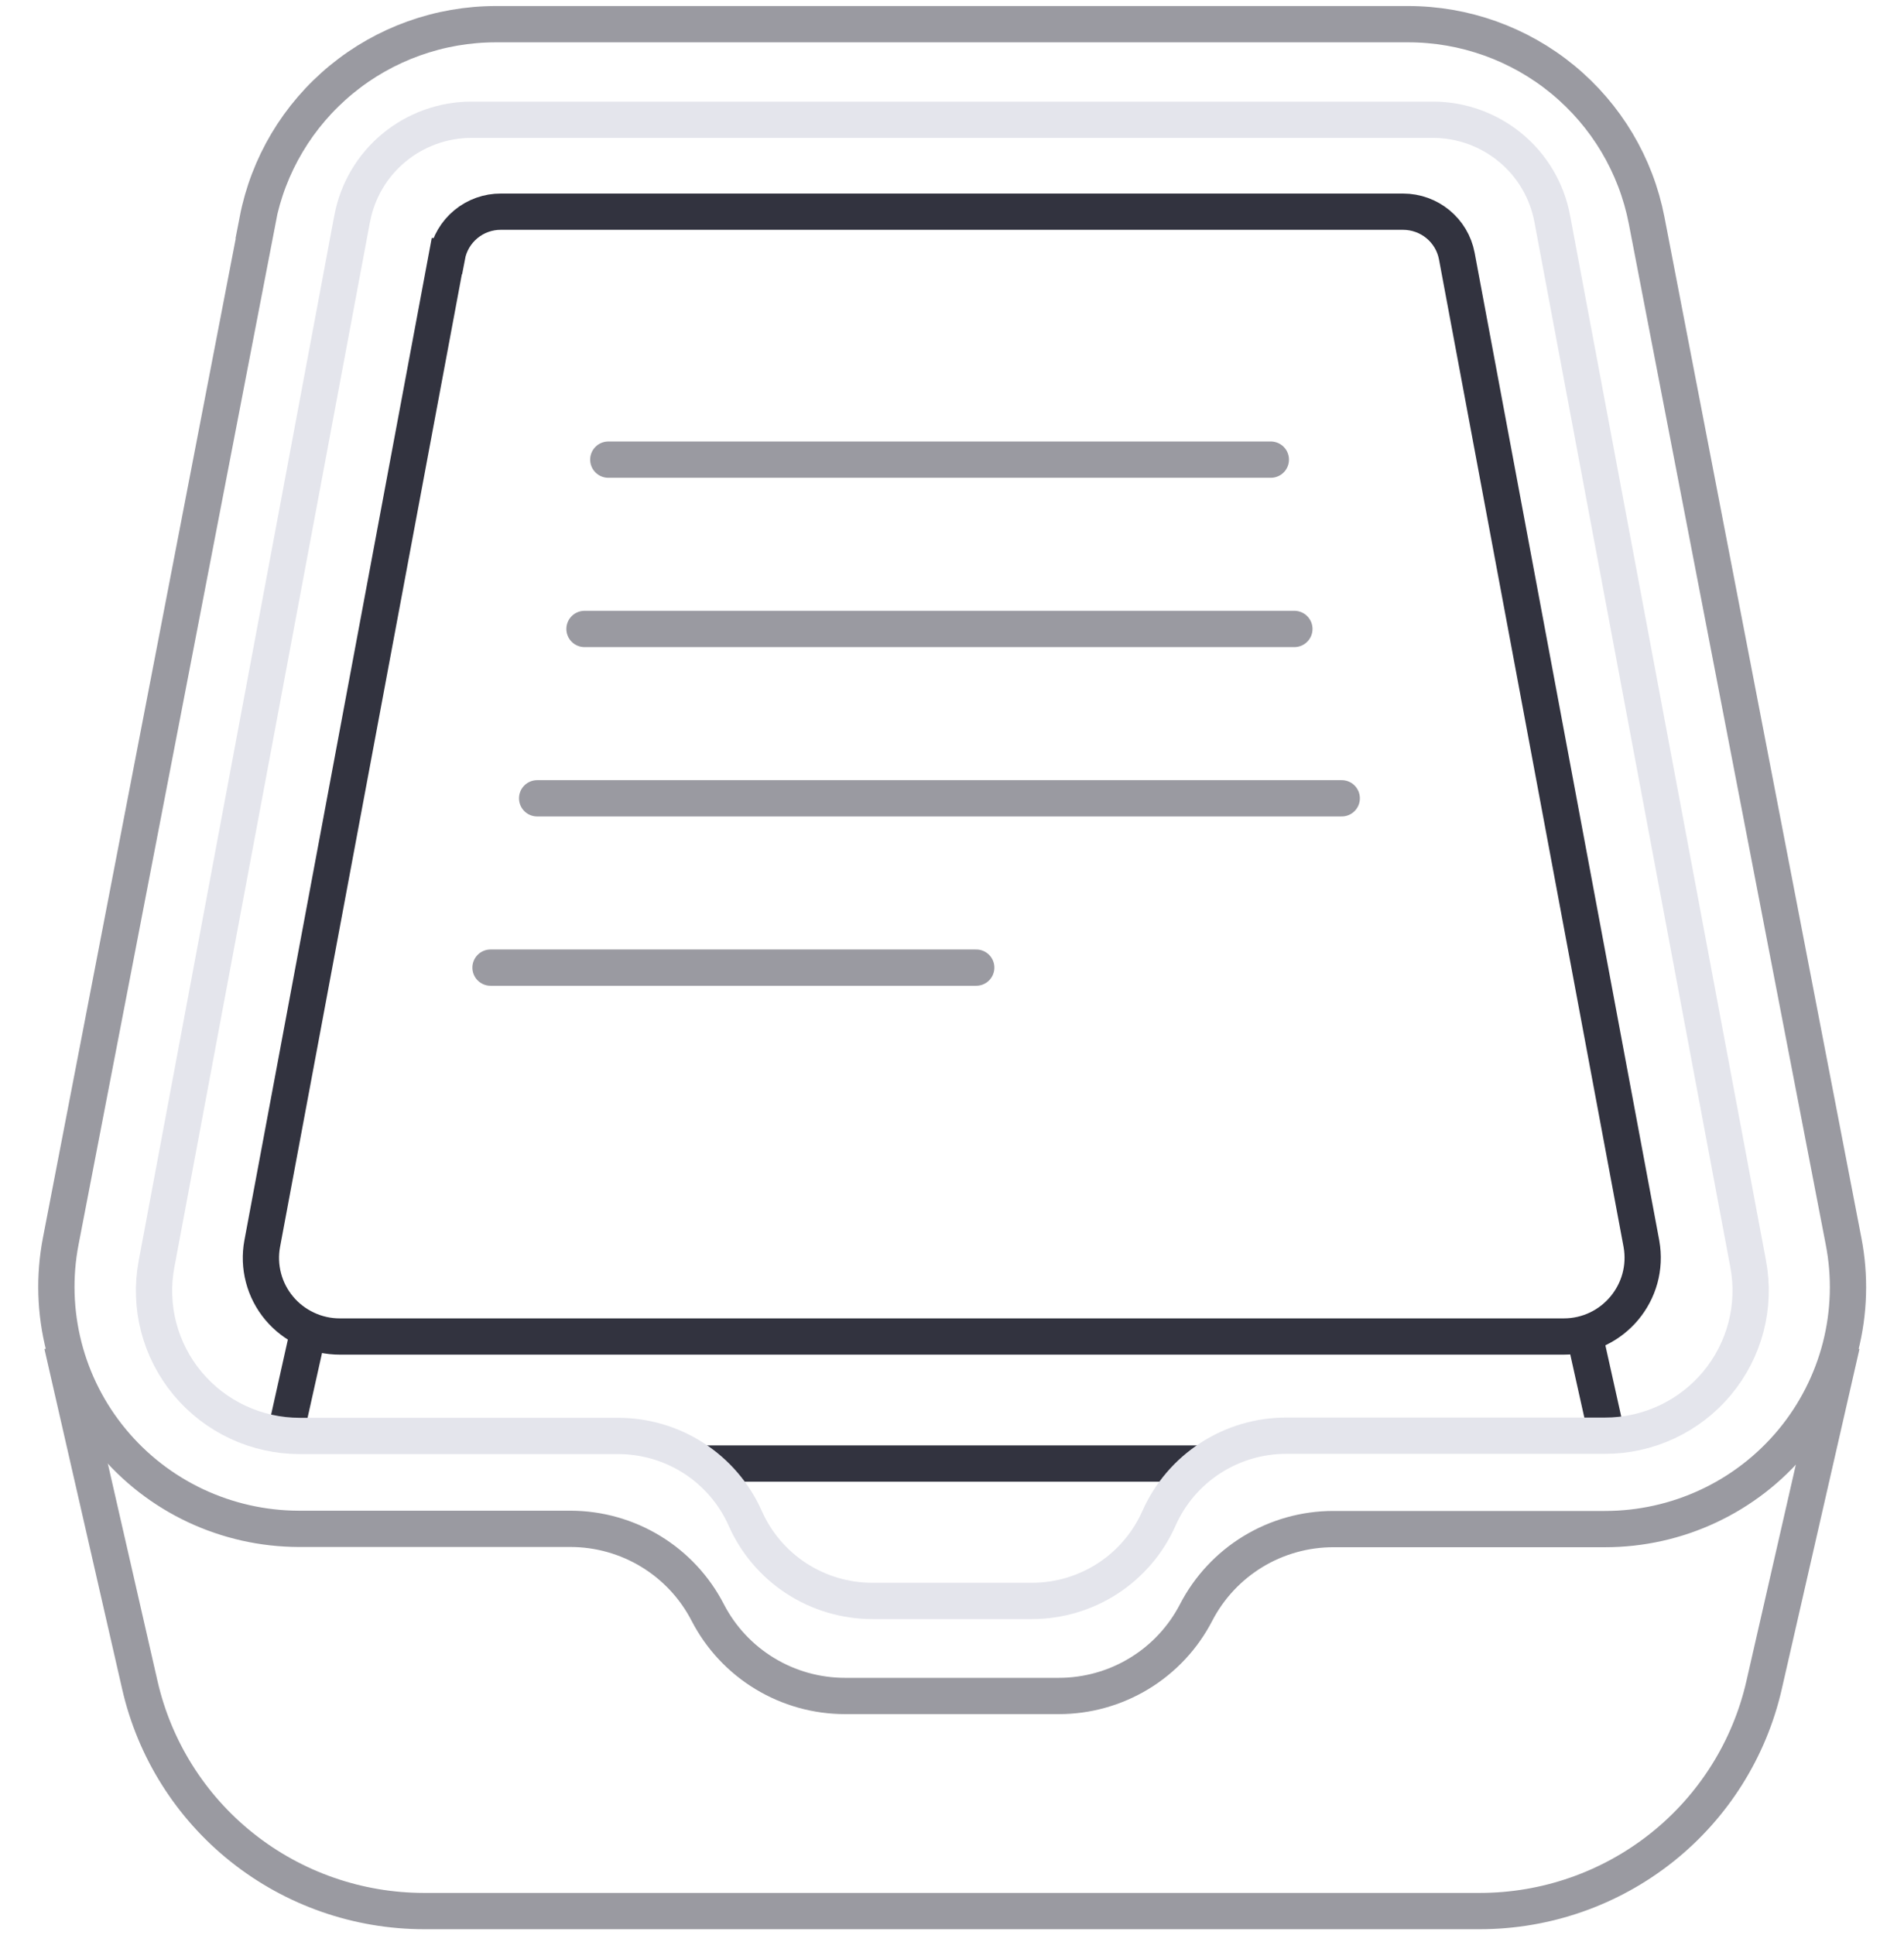 <svg width="62" height="63" viewBox="0 0 62 63" fill="none" xmlns="http://www.w3.org/2000/svg">
<path d="M22.698 47.644H39.305M10.045 43.312L9.254 46.856M51.563 43.312L52.353 46.856" stroke="#32333F" stroke-width="1.181"/>
<path d="M8.384 7.174C8.731 5.376 9.697 3.756 11.114 2.59C12.531 1.425 14.312 0.787 16.15 0.787H45.853C47.691 0.787 49.472 1.425 50.889 2.59C52.306 3.756 53.271 5.376 53.619 7.174L60.032 40.406C60.254 41.546 60.219 42.721 59.932 43.846C59.644 44.971 59.11 46.019 58.368 46.915C57.626 47.81 56.694 48.531 55.639 49.026C54.584 49.521 53.432 49.778 52.267 49.778H43.417C42.494 49.778 41.588 50.032 40.8 50.511C40.012 50.991 39.372 51.677 38.949 52.494C38.526 53.313 37.884 54 37.095 54.479C36.305 54.959 35.398 55.212 34.473 55.211H27.522C26.597 55.212 25.69 54.959 24.9 54.479C24.111 54 23.469 53.313 23.046 52.494C22.624 51.675 21.984 50.987 21.196 50.507C20.408 50.026 19.502 49.771 18.578 49.77H9.728C8.565 49.767 7.416 49.509 6.363 49.014C5.311 48.518 4.382 47.798 3.642 46.903C2.901 46.009 2.368 44.963 2.081 43.84C1.794 42.717 1.758 41.544 1.978 40.406L8.392 7.174H8.384Z" stroke="#9A9AA1" stroke-width="1.181"/>
<path d="M11.47 7.111C11.64 6.209 12.12 5.394 12.829 4.808C13.539 4.221 14.431 3.899 15.353 3.898H46.661C47.583 3.899 48.476 4.221 49.185 4.808C49.894 5.394 50.375 6.209 50.544 7.111L56.926 41.147C57.054 41.829 57.029 42.531 56.854 43.203C56.678 43.875 56.356 44.499 55.911 45.033C55.466 45.567 54.908 45.996 54.277 46.291C53.646 46.586 52.957 46.739 52.26 46.738H41.885C41.007 46.737 40.148 46.991 39.412 47.468C38.676 47.944 38.096 48.624 37.741 49.424C37.388 50.224 36.809 50.904 36.075 51.383C35.341 51.861 34.482 52.116 33.605 52.117H28.401C27.524 52.116 26.666 51.861 25.931 51.383C25.197 50.904 24.618 50.224 24.265 49.424C23.91 48.626 23.329 47.947 22.593 47.472C21.857 46.997 20.999 46.745 20.122 46.746H9.762C9.065 46.746 8.377 46.594 7.746 46.299C7.115 46.004 6.557 45.575 6.111 45.041C5.666 44.507 5.344 43.883 5.168 43.211C4.993 42.539 4.968 41.837 5.096 41.155L11.47 7.104V7.111Z" stroke="#E4E5EC" stroke-width="1.181"/>
<path d="M2.023 43.785L4.554 54.857C5.031 56.946 6.206 58.812 7.887 60.148C9.568 61.484 11.655 62.212 13.807 62.213H48.191C50.342 62.212 52.429 61.484 54.111 60.148C55.792 58.812 56.967 56.946 57.444 54.857L59.974 43.785" stroke="#9A9AA1" stroke-width="1.181"/>
<path d="M14.557 8.34C14.633 7.932 14.85 7.563 15.171 7.298C15.492 7.033 15.896 6.889 16.312 6.891H45.683C46.545 6.891 47.281 7.497 47.439 8.34L53.449 40.485C53.734 42.06 52.524 43.509 50.919 43.509H11.069C10.692 43.51 10.319 43.428 9.978 43.268C9.636 43.109 9.333 42.877 9.092 42.589C8.85 42.3 8.675 41.962 8.58 41.598C8.484 41.235 8.47 40.855 8.539 40.485L14.549 8.34H14.557Z" stroke="#32333F" stroke-width="1.181"/>
<path d="M19.808 14.963H41.382M19.033 20.475H42.149M17.491 25.988H43.691M15.973 31.5H31.789" stroke="#9A9AA1" stroke-width="1.181" stroke-linecap="round"/>
</svg>
